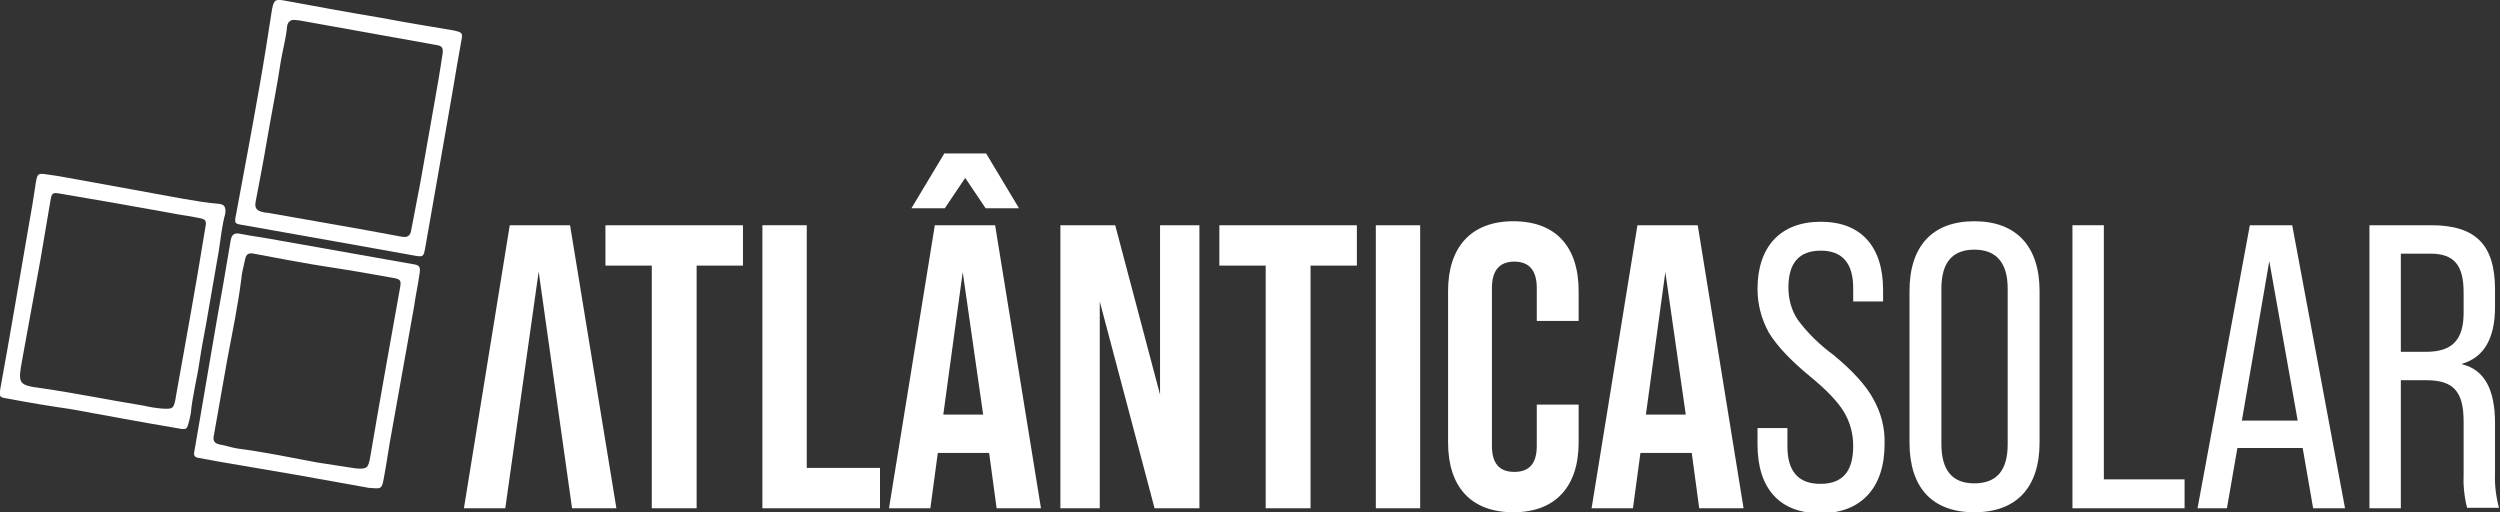 <?xml version="1.0" encoding="utf-8"?>
<!-- Generator: Adobe Illustrator 24.0.1, SVG Export Plug-In . SVG Version: 6.00 Build 0)  -->
<svg version="1.1" id="Layer_1" xmlns="http://www.w3.org/2000/svg" xmlns:xlink="http://www.w3.org/1999/xlink" x="0px" y="0px"
	 viewBox="0 0 501.7 102.8" style="enable-background:new 0 0 501.7 102.8;" xml:space="preserve">
<rect x="0" y="0" width="501.7" height="102.8" fill="#333333" stroke="none"/>
<style type="text/css">
	.st0{fill:#FFFFFF;}
</style>
<g>
	<path class="st0" d="M74,97.9c-4.5-0.8-9.5-1.7-14.5-2.6c-5.3-0.9-10.5-1.8-15.8-2.7c-1.2-0.2-2.5-0.5-3.8-0.7
		c-0.8-0.1-1.1-0.5-0.9-1.3c0.6-3.3,1.1-6.6,1.7-9.9c0.9-5.3,1.8-10.5,2.7-15.8c1-5.6,2-11.2,2.9-16.7c0.2-1.1,0.7-1.5,1.8-1.3
		c2.5,0.5,5,0.8,7.6,1.3l27.1,4.8c1.4,0.2,1.6,0.5,1.4,1.9c-0.3,2.2-0.8,4.4-1.1,6.6c-1.5,8.4-3,16.8-4.5,25.2
		c-0.6,3.1-1,6.3-1.6,9.4C76.6,98.2,76.5,98.1,74,97.9z M71.4,94c2.3,0.2,2.5-0.1,2.9-2.3c1.9-11.2,3.9-22.3,5.9-33.5
		c0.4-2,0.3-2.2-1.7-2.5c-3.9-0.7-7.8-1.4-11.8-2c-5.3-0.8-10.5-1.8-15.8-2.8c-1-0.2-1.5,0.1-1.7,1.1c-0.3,1.4-0.7,2.8-0.8,4.2
		c-0.7,5.4-1.8,10.7-2.8,16c-0.9,5.1-1.8,10.2-2.7,15.3c-0.2,1,0.2,1.5,1.2,1.7c1.2,0.2,2.3,0.6,3.5,0.8c5.4,0.7,10.7,1.8,16,2.8
		L71.4,94z"/>
	<path class="st0" d="M92.7,7.5c-0.7,3.9-1.3,7.4-1.9,11l-2.6,14.9c-1,5.5-1.9,11-2.9,16.5c-0.3,1.6-0.4,1.7-2.1,1.4
		c-5.4-1-10.8-1.9-16.2-2.9l-18-3.2c-2-0.3-2-0.3-1.6-2.3c1.6-8.6,3.2-17.1,4.7-25.7c0.9-5.1,1.7-10.2,2.5-15.4
		C55,0,55.2-0.2,57,0.1c6.5,1.2,13,2.4,19.6,3.5c4.8,0.9,9.6,1.7,14.4,2.5C92.5,6.4,92.8,6.6,92.7,7.5z M59.2,4
		c-1-0.1-1.5,0.5-1.6,1.4c-0.2,2.2-0.8,4.4-1.2,6.6c-0.8,5.4-1.9,10.7-2.8,16c-0.7,4.2-1.5,8.3-2.3,12.5c-0.2,1.1,0.1,1.7,1.2,2
		c0.4,0.1,0.8,0.2,1.2,0.2c9,1.6,17.9,3.1,26.9,4.8c1.1,0.2,1.7-0.1,1.9-1.2c0.6-3.3,1.3-6.6,1.9-9.9c0.9-5.1,1.8-10.2,2.7-15.3
		c0.6-3.4,1.2-6.8,1.7-10.2c0.2-1.4-0.1-1.7-1.4-1.9L60.1,4.1L59.2,4z"/>
	<path class="st0" d="M45.2,42.9c-0.6,2.1-0.9,4.8-1.3,7.5c-0.8,4.8-1.7,9.6-2.5,14.4c-0.5,2.7-1,5.3-1.4,8
		c-0.5,3.4-1.4,6.7-1.7,10.1c-0.1,0.5-0.2,0.9-0.3,1.4c-0.5,2-0.5,2-2.6,1.6c-7.1-1.2-14.1-2.5-21.2-3.8C10,81.5,5.8,80.8,1.6,80
		c-1.8-0.3-1.8-0.3-1.5-2.2C2.1,66.9,3.9,56,5.8,45.1c0.5-2.8,1-5.7,1.4-8.5c0.3-1.7,0.4-1.9,2.2-1.6c2.4,0.3,4.7,0.8,7.1,1.2
		c6.8,1.2,13.5,2.5,20.3,3.7c2.3,0.4,4.7,0.8,7.1,1C44.9,41,45.4,41.4,45.2,42.9z M32.6,82c2.1,0.1,2.2,0,2.6-1.8
		c0.1-0.4,0.1-0.8,0.2-1.2c0.9-5,1.8-10,2.7-15.1c1.1-6.1,2.1-12.1,3.1-18.2c0.3-1.5,0.1-1.7-1.5-2c-1.9-0.4-3.8-0.6-5.7-1
		c-7.2-1.3-14.5-2.6-21.7-3.8c-1.8-0.3-1.9-0.3-2.2,1.5c-0.7,3.9-1.3,7.9-2,11.8C6.9,59,5.6,65.7,4.4,72.5c-0.8,4.5-0.7,4.8,3.9,5.4
		c6.9,1,13.7,2.4,20.5,3.5C30.1,81.7,31.3,81.9,32.6,82z"/>
	<path class="st0" d="M114.4,45.2h-12.1L93.1,102h8.3l6.7-47.5l6.7,47.5h8.9L114.4,45.2z"/>
	<path class="st0" d="M130.8,102V53.3h-9.3v-8.1h27.6v8.1h-9.3V102H130.8z"/>
	<path class="st0" d="M153,102V45.2h8.9v48.7h14.7v8.1H153z"/>
	<path class="st0" d="M200,102l-1.5-11.1h-10.3l-1.5,11.1h-8.3l9.2-56.8h12.1l9.2,56.8H200z M193.7,35.7l-4.1,6.1h-6.7l6.6-11h8.4
		l6.6,11h-6.7L193.7,35.7z M189.3,83.2h8l-4.1-28.6L189.3,83.2z"/>
	<path class="st0" d="M212.8,102V45.2h11l9,34v-34h7.9V102h-9l-11-41.5V102H212.8z"/>
	<path class="st0" d="M254,102V53.3h-9.3v-8.1h27.6v8.1h-9.3V102H254z"/>
	<path class="st0" d="M276.1,102V45.2h8.9V102H276.1z"/>
	<path class="st0" d="M290.6,58.4c0-8.8,4.6-14,13.1-14s13.1,5.1,13.1,14v6h-8.4v-6.6c0-3.5-1.5-5.3-4.5-5.3s-4.5,1.8-4.5,5.3v31.7
		c0,3.5,1.5,5.2,4.5,5.2s4.5-1.7,4.5-5.2v-8.3h8.4v7.6c0,8.8-4.6,14-13.1,14s-13.1-5.1-13.1-14V58.4z"/>
	<path class="st0" d="M341,102l-1.5-11.1h-10.3l-1.5,11.1h-8.3l9.2-56.8h12.1l9.2,56.8H341z M330.3,83.2h8l-4.1-28.6L330.3,83.2z"/>
	<path class="st0" d="M352.7,85.9h6v3.7c0,5,2.2,7.5,6.6,7.5c4.5,0,6.6-2.5,6.6-7.6c0-2.4-0.6-4.8-1.9-6.9c-1.2-2-3.5-4.4-6.8-7.1
		c-3.9-3.2-6.6-6.1-8.2-8.7c-1.5-2.7-2.3-5.7-2.3-8.8c0-8.5,4.6-13.5,12.7-13.5s12.5,5,12.5,13.7v2.3h-6v-2.7c0-5-2.2-7.5-6.5-7.5
		s-6.5,2.4-6.5,7.4c0,2.3,0.6,4.6,1.9,6.5c2,2.7,4.4,5,7.1,7c3.9,3.2,6.6,6.2,8,8.8c1.6,2.8,2.4,5.9,2.3,9.1
		c0,8.8-4.7,13.9-12.9,13.9s-12.6-5-12.6-13.8L352.7,85.9z"/>
	<path class="st0" d="M383.2,88.8V58.4c0-9,4.6-14,13-14s13.1,5,13.1,14v30.4c0,9-4.6,14-13.1,14S383.2,97.8,383.2,88.8z
		 M402.9,89.2V57.9c0-5.2-2.3-7.8-6.7-7.8s-6.6,2.6-6.6,7.8v31.2c0,5.3,2.2,7.9,6.6,7.9S402.9,94.5,402.9,89.2z"/>
	<path class="st0" d="M415.9,102V45.2h6.3v51h16.2v5.8H415.9z"/>
	<path class="st0" d="M464.2,102l-2.1-12.1H449l-2.1,12.1h-5.9l10.5-56.8h8.5l10.6,56.8H464.2z M449.9,84.4h11.2l-5.7-32L449.9,84.4
		z"/>
	<path class="st0" d="M475.5,102V45.2h12.4c9,0,12.8,4,12.8,12.9v3.5c0,6.3-2.2,10.1-6.6,11.4v0.1c4.5,1.1,6.6,5.1,6.6,11.8v10.1
		c-0.1,2.3,0.2,4.7,0.8,6.9h-6.4c-0.6-2.3-0.8-4.6-0.7-6.9V84.6c0-6.1-2.1-8.3-7.5-8.3h-5.1V102H475.5z M481.8,70.6h5.1
		c5.1,0,7.5-2.3,7.5-7.8v-4.1c0-5.5-1.9-7.8-6.7-7.8h-5.9L481.8,70.6z"/>
</g>
</svg>
